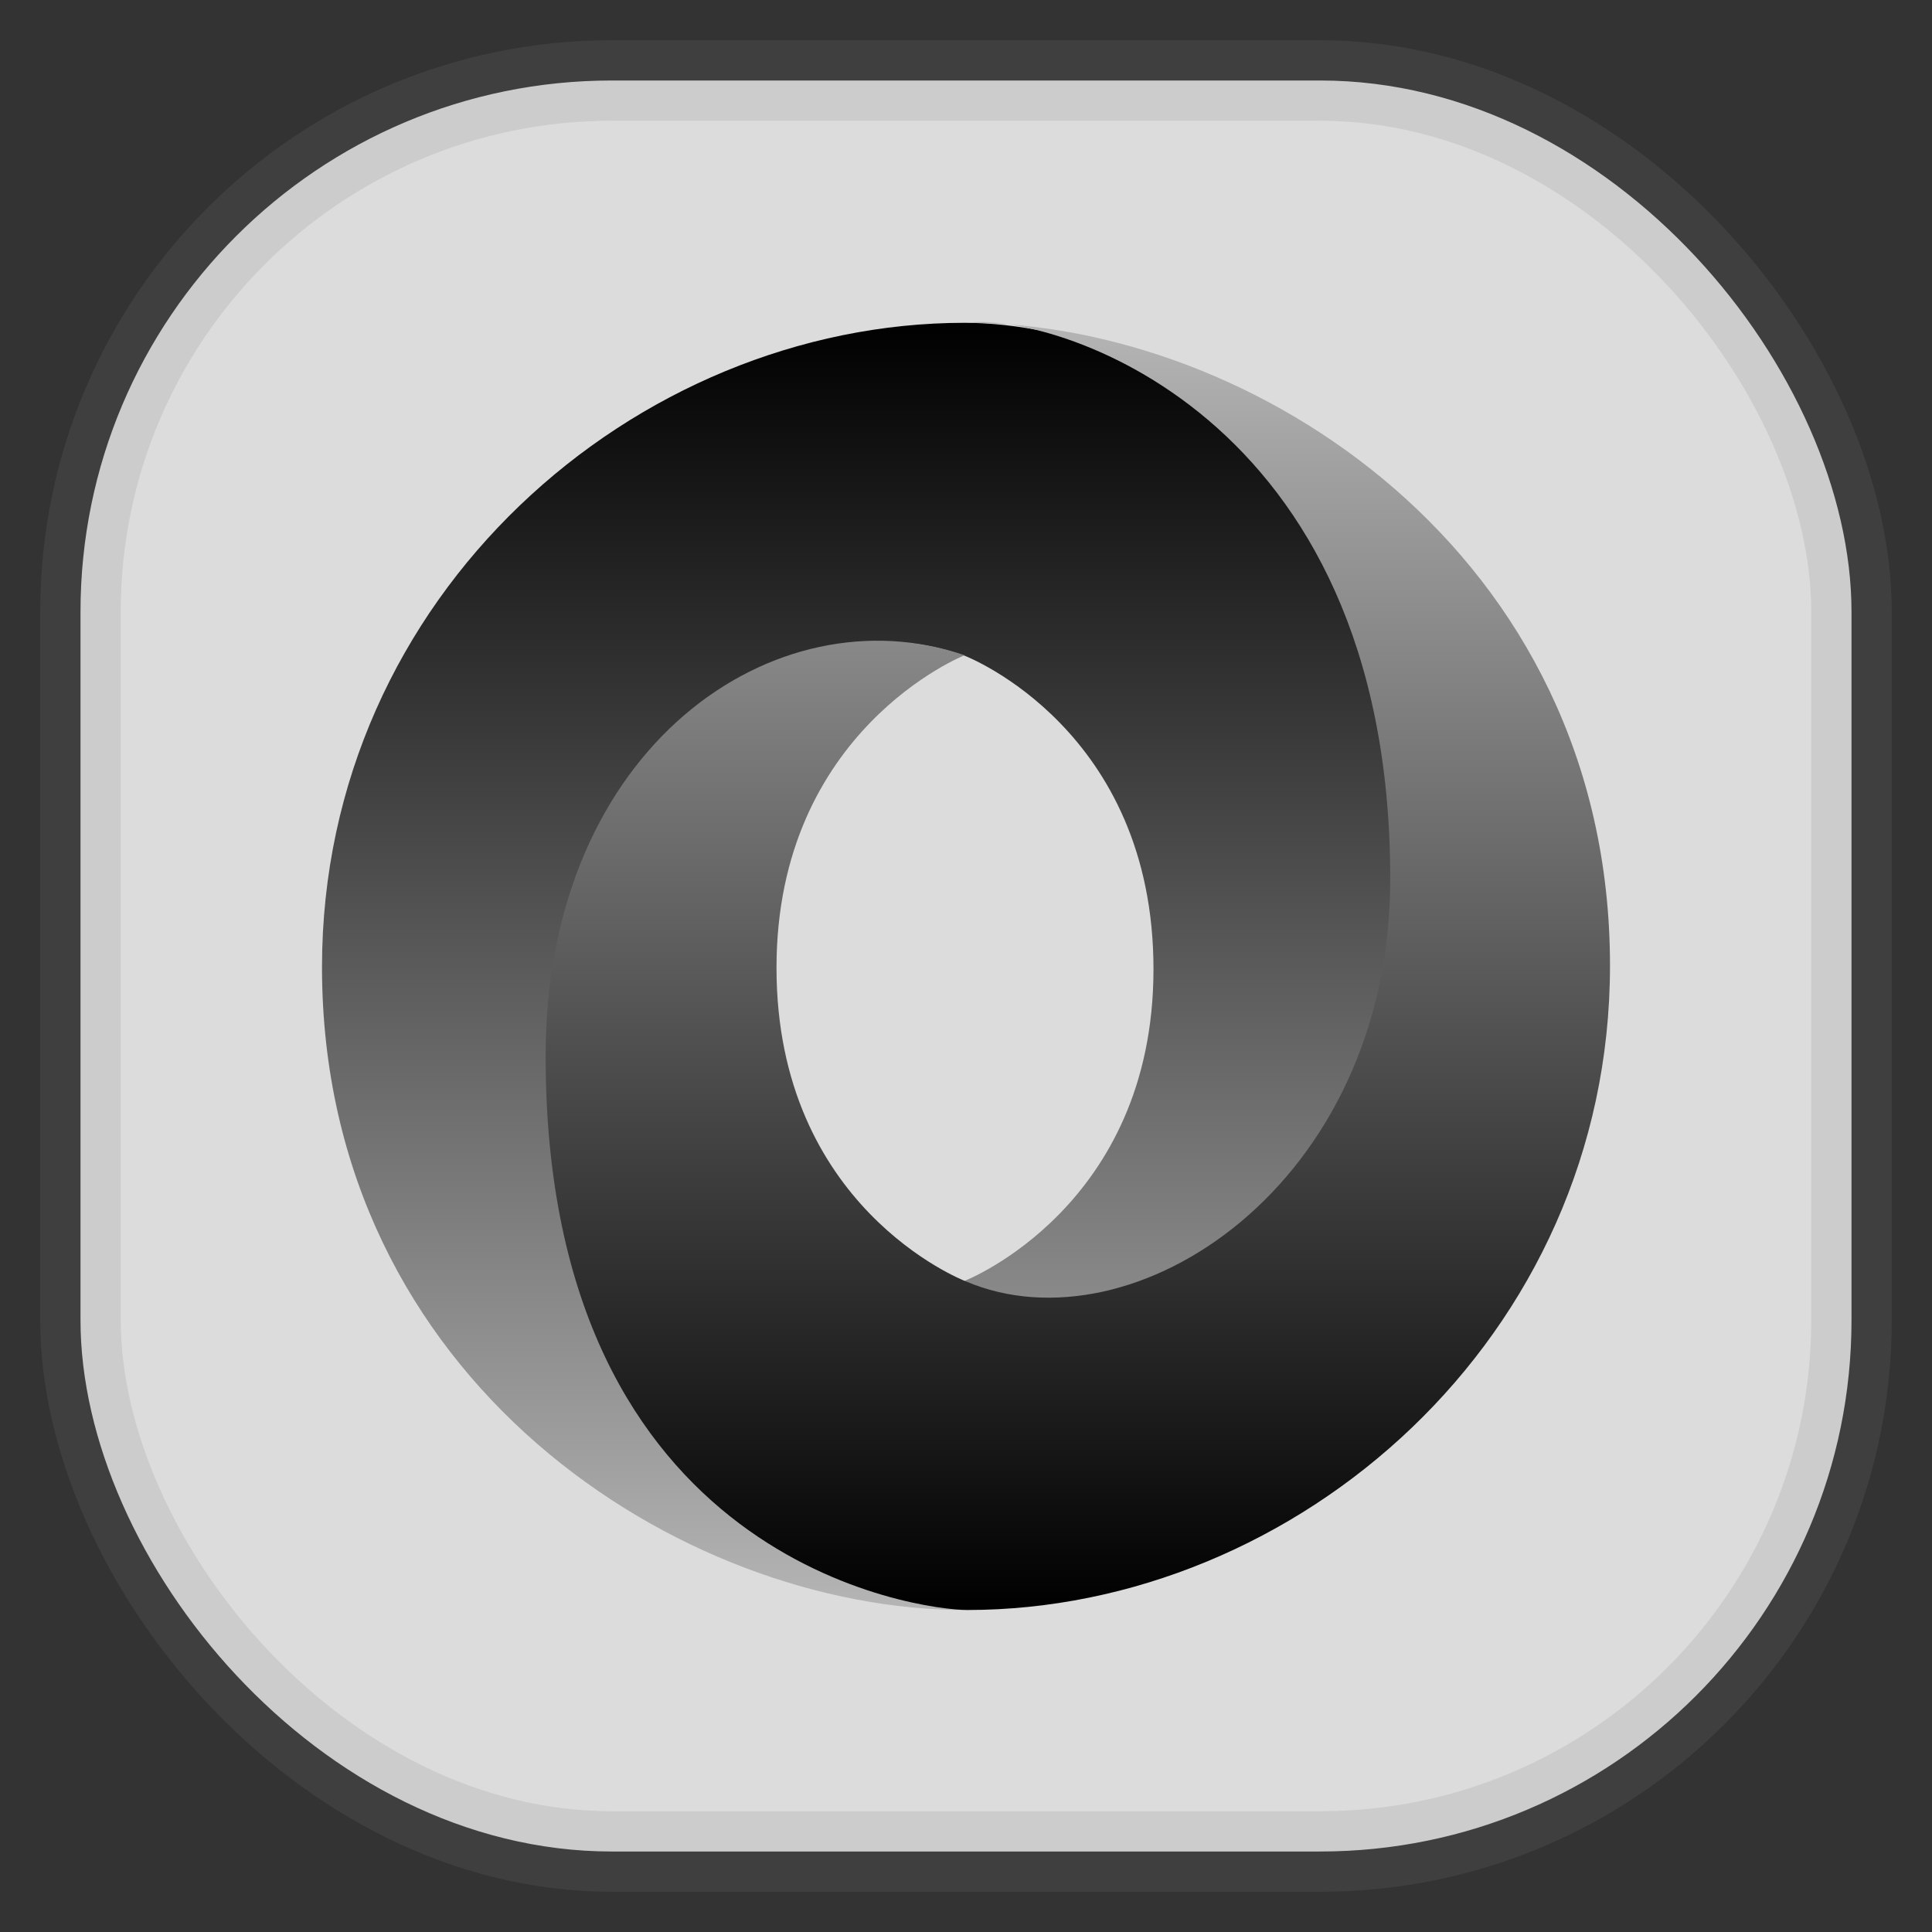 <svg xmlns="http://www.w3.org/2000/svg" width="24" height="24" fill="none">
<rect width="100%" height="100%" fill="#333333" stroke="none"/>
<rect width="22" height="22" x="1" y="1" opacity="0.85" fill="url(#a)" rx="6.6" style="vector-effect:non-scaling-stroke;-inkscape-stroke:hairline;stroke-width:1;stroke-dasharray:none;stroke:gray;stroke-opacity:.2"/>
<path fill="url(#b)" fill-rule="evenodd" d="M11.986 15.91c3.54 4.825 7.005-1.347 7-5.059-.007-4.388-4.455-6.841-7.002-6.841C7.894 4.01 4 7.39 4 12.014 4 17.154 8.464 20 11.984 20c-.797-.115-3.451-.683-3.487-6.797-.024-4.134 1.35-5.786 3.48-5.06.048.018 2.352.927 2.352 3.896 0 2.956-2.343 3.871-2.343 3.871" clip-rule="evenodd"/>
<path fill="url(#c)" fill-rule="evenodd" d="M11.982 8.14c-2.339-.806-5.204 1.122-5.204 4.983 0 6.305 4.672 6.877 5.238 6.877C16.106 20 20 16.62 20 11.996c0-5.14-4.464-7.986-7.984-7.986.975-.135 5.254 1.055 5.254 6.904 0 3.814-3.195 5.89-5.273 5.003-.048-.018-2.351-.927-2.351-3.895 0-2.956 2.336-3.882 2.336-3.882" clip-rule="evenodd"/>
<defs>
<linearGradient id="b" x1="11.493" x2="11.493" y1="4.01" y2="20" gradientUnits="userSpaceOnUse">
<stop/>
<stop offset="1" stop-color="#B5B5B5"/>
</linearGradient>
<linearGradient id="c" x1="13.389" x2="13.389" y1="4" y2="20" gradientUnits="userSpaceOnUse">
<stop stop-color="#B5B5B5"/>
<stop offset="1"/>
</linearGradient>
<linearGradient id="a" gradientTransform="scale(33)" gradientUnits="userSpaceOnUse">
<stop stop-color="#FAFAFA"/>
<stop offset="1" stop-color="#DDD"/>
</linearGradient>
</defs>
</svg>
